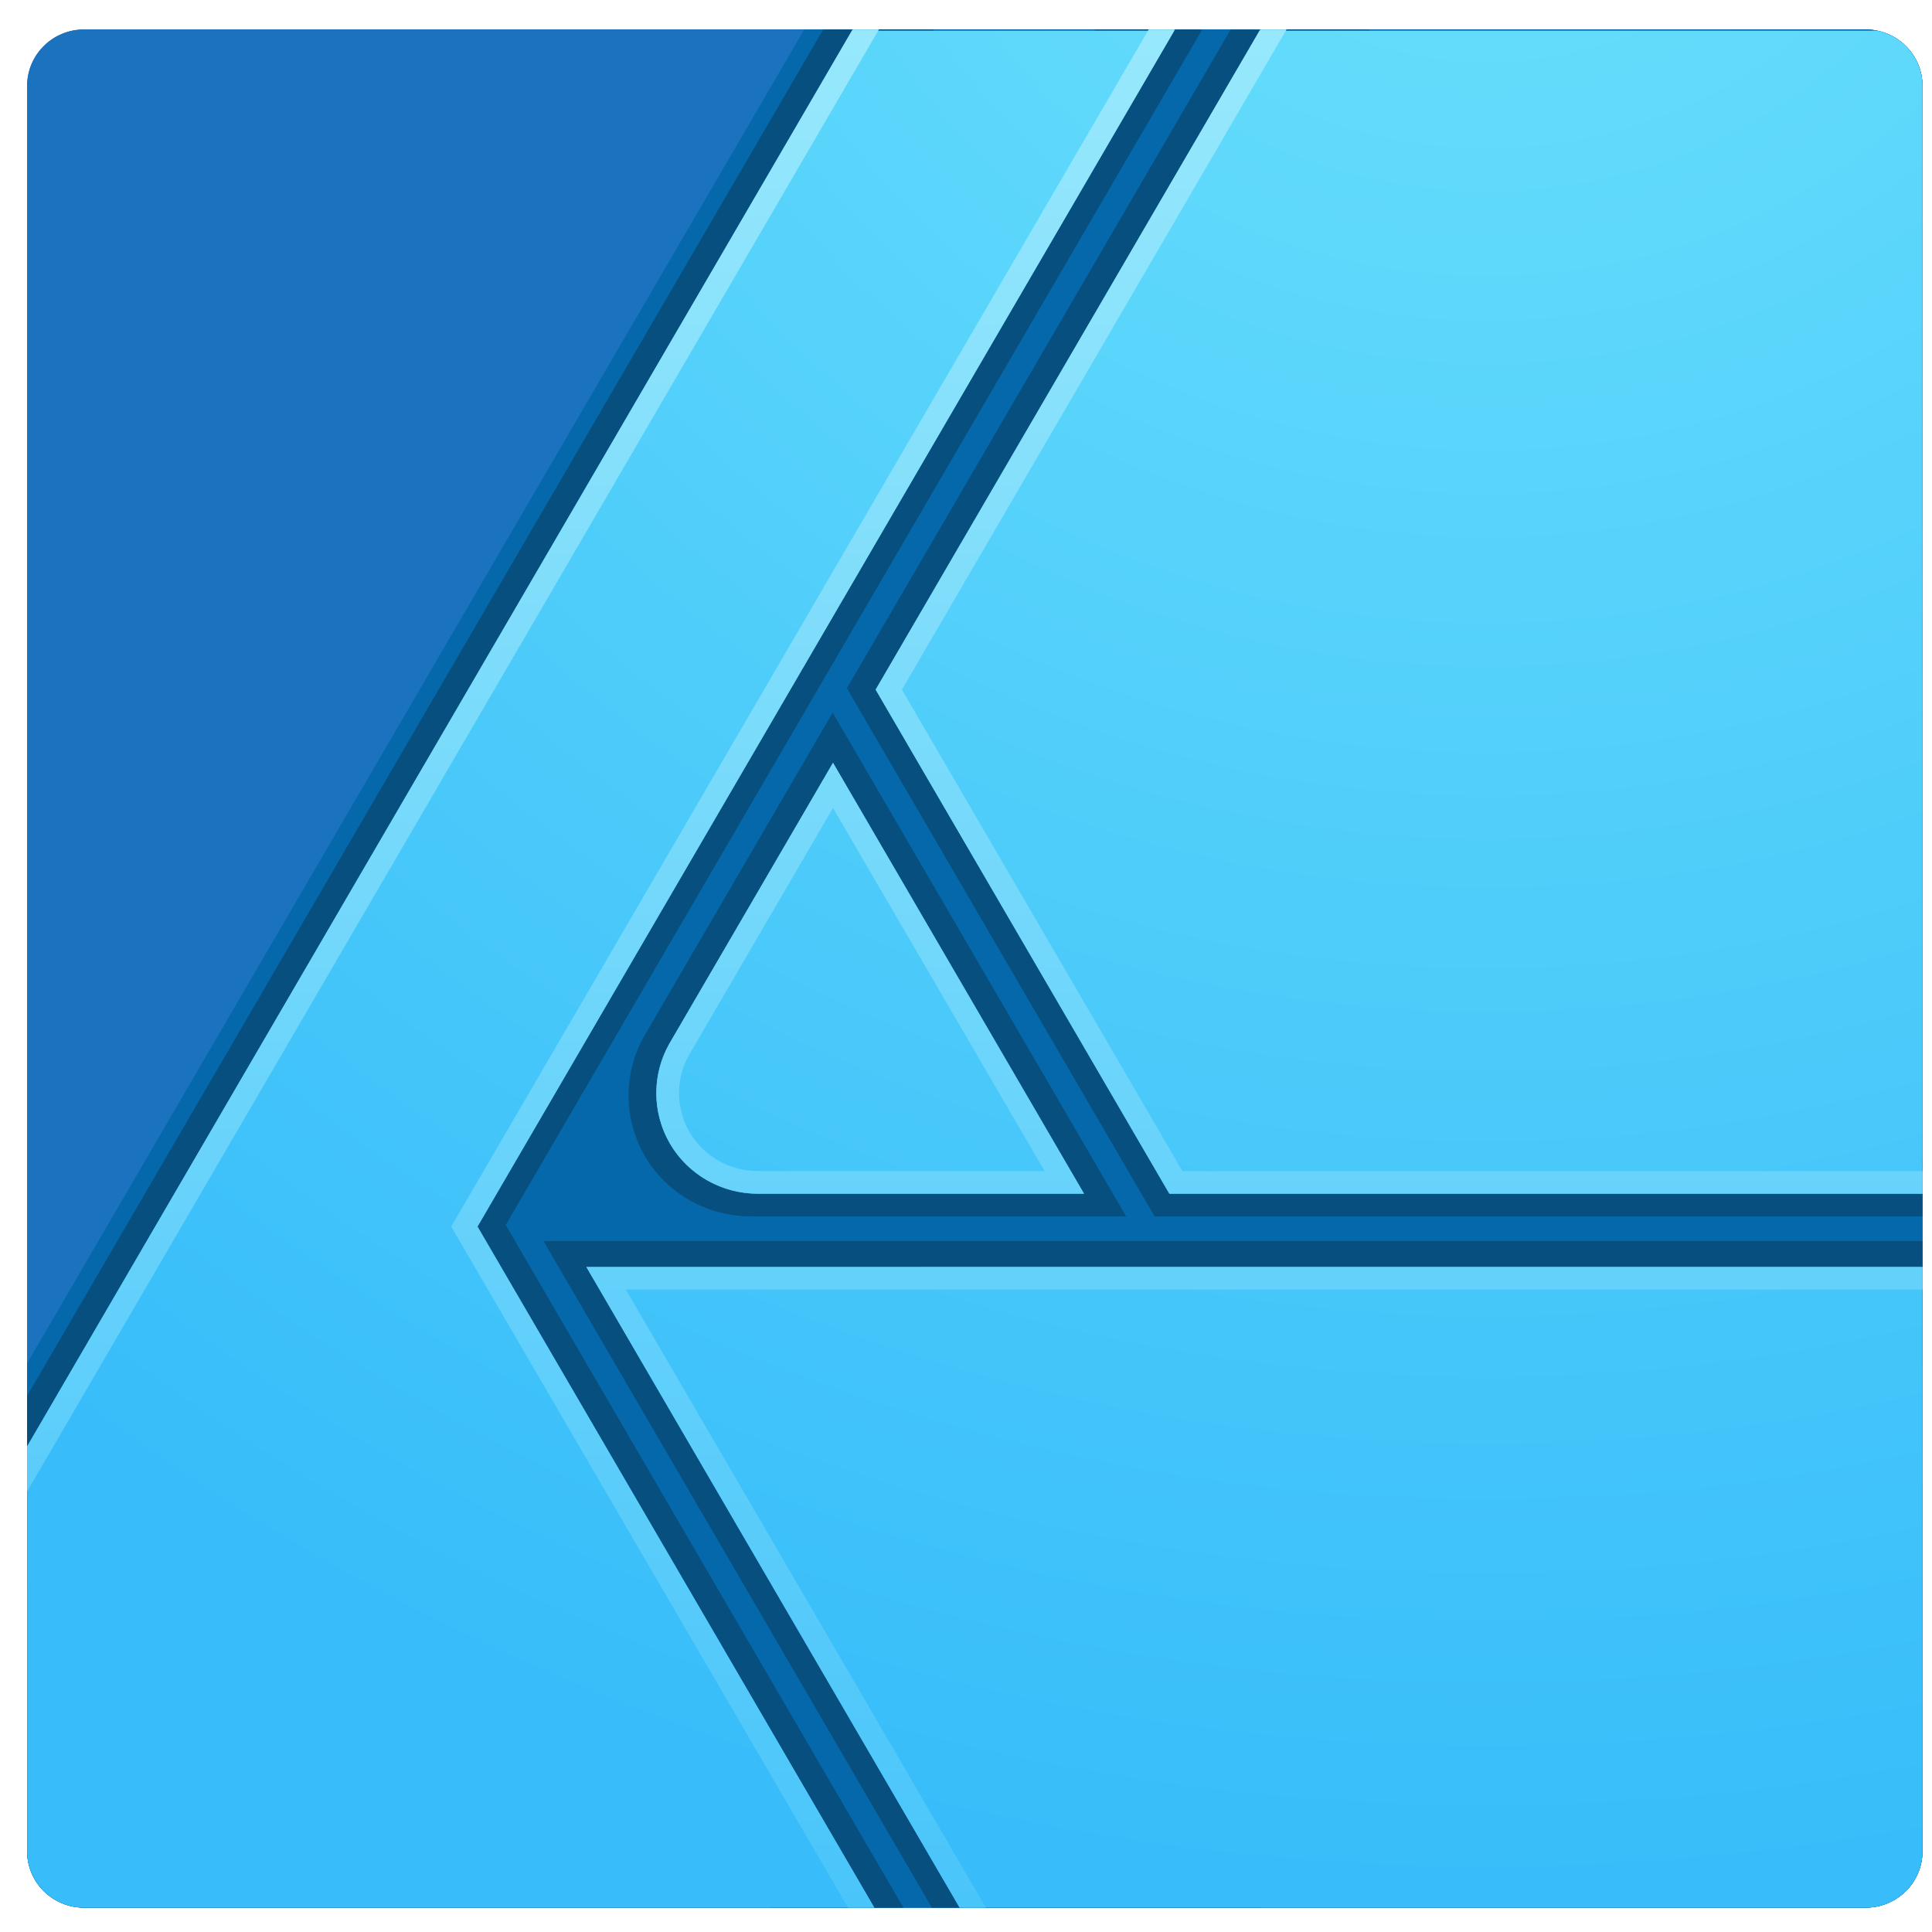 <svg xmlns="http://www.w3.org/2000/svg" xml:space="preserve" style="fill-rule:evenodd;clip-rule:evenodd;stroke-linejoin:round;stroke-miterlimit:2" viewBox="0 0 1024 1024"><path d="M746 189.99c0-7.169-5.821-12.99-12.99-12.99H325.99c-7.169 0-12.99 5.821-12.99 12.99v407.02c0 7.169 5.821 12.99 12.99 12.99h407.02c7.169 0 12.99-5.821 12.99-12.99z" style="fill:#144e8c" transform="matrix(2.32 0 0 2.299 -711.769 -391.291)"/><g transform="matrix(2.32 0 0 2.299 -711.769 -391.291)"><clipPath id="d0018109a"><path d="M746 189.99c0-7.169-5.821-12.99-12.99-12.99H325.99c-7.169 0-12.99 5.821-12.99 12.99v407.02c0 7.169 5.821 12.99 12.99 12.99h407.02c7.169 0 12.99-5.821 12.99-12.99z"/></clipPath><g clip-path="url(#d0018109a)"><path d="M746 189.99c0-7.169-5.821-12.99-12.99-12.99H325.99c-7.169 0-12.99 5.821-12.99 12.99v407.02c0 7.169 5.821 12.99 12.99 12.99h407.02c7.169 0 12.99-5.821 12.99-12.99z" style="fill:#1b72be"/><path d="M746 189.99c0-7.169-5.821-12.99-12.99-12.99H490.53L313 484.491V597.01c0 7.169 5.821 12.99 12.99 12.99h407.02c7.169 0 12.99-5.821 12.99-12.99z" style="fill:#0568aa"/><path d="M513.198 610H483l-78-156.814L557 177h24.46L422.333 452.617zM595 610h-75.307l-88.737-153.697H746.03L746 485zm-74.85-433h-25.29L313 491.99v43.805zm43.93 273.638h-85.646c-9.997 0-19.293-5.23-24.292-13.886a28.01 28.01 0 0 1 0-27.981l42.883-74.275zm181.92 0H570.575L500.272 328.87 587.955 177l31.77.02L573.58 334 595 378l151 59.38z" style="fill:#074f7f"/><path d="M1102 2813H582.167l-202.169-350.17H1102zm-565.913 0H78v-252.47L523.44 1789h174.08L321.2 2440.81zm112.694-390.1H472.775c-19.648 0-37.803-10.31-47.627-27.33-9.812-16.99-9.812-38 0-54.99 39.097-67.72 88.052-152.51 88.052-152.51zm453.219 0H694.881L536.24 2148.16 743.6 1789H1102z" style="fill:url(#d0018109b)" transform="translate(280.018 -579.481)scale(.423)"/><path d="M1125.76 2831.83H593.04l-213.042-369h745.392zM321.2 2440.81l225.76 391.02H46.573l-1.676-213.97 490.91-850.28h174.08zm80.082 34.31 198.853 344.43h513.325l-.34-344.43zm141.619-695.25-485.69 841.24 1.554 198.44h466.912l-218.666-378.74 381.592-660.94zm105.88 643.03H472.315l-.23-.01h-.459l-.23-.01h-.229l-.916-.04-.228-.01-.229-.01-.228-.01-.228-.02-.228-.01-.227-.02-.228-.01-.908-.08-.226-.02-.227-.02-.226-.02-.226-.03-.226-.02-.225-.03-.226-.02-.45-.06-.224-.03-.225-.03-.672-.09-.224-.04-.223-.03-.223-.04-.223-.03-.446-.08-.444-.08-.221-.04-.222-.04-.221-.04-.221-.05-.221-.04-.22-.05-.221-.04-.22-.05-.219-.05-.22-.05-.219-.04-.219-.06-.219-.05-.436-.1-.218-.06-.434-.1-.434-.12-.864-.24-.43-.12-.214-.06-.214-.07-.214-.06-.214-.07-.213-.07-.213-.06-.213-.07-.636-.21-.211-.08-.422-.14-.21-.07-.42-.16-.209-.07-.209-.08-.208-.08-.209-.08-.208-.08-.621-.24-.206-.09-.206-.08-.206-.09-.205-.08-.41-.18-.204-.09-.204-.08-.203-.1-.406-.18-.404-.18-.201-.1-.201-.09-.201-.1-.2-.09-.2-.1-.597-.3-.396-.2-.394-.2-.197-.11-.196-.1-.195-.11-.195-.1-.195-.11-.582-.33-.193-.1-.192-.11-.192-.12-.192-.11-.191-.11-.19-.12-.191-.11-.189-.11-.19-.12-.189-.12-.188-.12-.188-.11-.374-.24-.372-.24-.186-.13-.185-.12-.184-.12-.184-.13-.184-.12-.183-.13-.182-.13-.182-.12-.182-.13-.181-.13-.54-.39-.178-.13-.179-.14-.178-.13-.177-.13-.177-.14-.176-.13-.176-.14-.35-.28-.174-.13-.174-.14-.173-.14-.172-.15-.344-.28-.17-.14-.171-.15-.169-.14-.17-.14-.336-.3-.168-.14-.167-.15-.332-.3-.165-.15-.492-.45-.163-.16-.162-.15-.161-.16-.162-.15-.16-.16-.16-.15-.318-.32-.158-.16-.314-.32-.312-.32-.155-.16-.154-.16-.154-.17-.153-.16-.152-.16-.152-.17-.151-.17-.151-.16-.149-.17-.15-.17-.444-.51-.438-.51-.144-.17-.144-.18-.144-.17-.142-.18-.142-.17-.142-.18-.14-.18-.14-.17-.14-.18-.276-.36-.274-.36-.136-.18-.135-.18-.134-.18-.134-.19-.133-.18-.133-.19-.131-.18-.262-.38-.129-.18-.129-.19-.128-.19-.254-.38-.126-.19-.25-.38-.123-.19-.123-.2-.123-.19-.121-.19-.121-.2-.12-.19-.238-.4-.118-.19-.117-.2-.116-.2-.23-.4-.114-.2-.113-.2-.112-.2-.111-.2-.11-.2-.218-.4-.107-.21-.107-.2-.105-.2-.105-.21-.104-.2-.103-.2-.102-.21-.101-.2-.101-.21-.099-.2-.196-.42-.097-.2-.19-.42-.094-.2-.186-.42-.091-.2-.18-.42-.176-.42-.087-.21-.086-.21-.085-.21-.084-.21-.083-.21-.164-.42-.16-.42-.079-.22-.154-.42-.076-.21-.075-.21-.075-.22-.073-.21-.072-.21-.072-.22-.07-.21-.07-.22-.069-.21-.068-.21-.067-.22-.066-.21-.065-.22-.064-.22-.064-.21-.062-.22-.062-.21-.061-.22-.059-.21-.059-.22-.058-.22-.057-.21-.057-.22-.055-.22-.054-.22-.054-.21-.053-.22-.102-.44-.05-.21-.049-.22-.048-.22-.094-.44-.09-.44-.086-.44-.042-.22-.041-.21-.04-.22-.039-.22-.038-.22-.037-.23-.037-.21-.035-.23-.035-.22-.034-.22-.033-.22-.031-.22-.032-.22-.03-.22-.029-.22-.056-.44-.026-.22-.026-.23-.025-.22-.046-.44-.022-.22-.021-.22-.021-.23-.019-.22-.036-.44-.017-.22-.015-.23-.015-.22-.014-.22-.013-.22-.012-.22-.012-.23-.01-.22-.018-.44-.008-.23-.012-.44-.005-.22-.004-.23-.006-.44-.001-.22v-.45l.001-.22.003-.22.003-.23.004-.22.005-.22.006-.22.006-.23.008-.22.018-.44.01-.23.024-.44.013-.22.014-.23.03-.44.017-.22.036-.44.019-.23.042-.44.022-.22.023-.22.023-.23.025-.22.052-.44.056-.44.029-.22.03-.22.032-.23.031-.22.033-.22.034-.22.07-.44.074-.44.038-.22.039-.22.04-.22.041-.22.042-.22.086-.44.045-.21.045-.22.094-.44.048-.22.049-.22.05-.22.051-.21.051-.22.053-.22.054-.22.054-.21.055-.22.114-.44.058-.21.118-.44.061-.21.062-.22.062-.21.064-.22.064-.21.065-.22.066-.21.067-.22.068-.21.069-.22.07-.21.07-.22.144-.42.073-.21.075-.22.075-.21.076-.21.077-.21.077-.22.079-.21.16-.42.164-.42.083-.21.084-.21.085-.21.086-.21.087-.21.176-.42.18-.42.091-.21.093-.2.093-.21.094-.21.095-.2.095-.21.097-.21.098-.2.098-.21.099-.21.202-.4.102-.21.103-.2.104-.21.21-.4.107-.2.107-.21.218-.4.11-.2.111-.2.112-.2.113-.21.114-.19.115-.2 88.052-152.51zm476.359 0H694.861L536.24 2148.16l219.727-380.58h364.723zm-689.343-76.19-.097.17-.089.15-.086.15-.088.16-.085.16-.088.16-.084.15-.168.32-.082.15-.246.48-.078.15-.08.16-.08.17-.076.15-.154.32-.075.16-.076.16-.075.16-.074.17-.072.15-.071.16-.073.17-.071.16-.07.16-.138.32-.068.17-.068.16-.067.16-.065.16-.066.17-.065.16-.063.16-.063.17-.063.16-.062.17-.061.16-.06.16-.059.17-.06.17-.058.16-.057.16-.058.17-.056.17-.055.16-.055.17-.054.16-.106.34-.052.16-.052.17-.05.17-.05.16-.05.17-.048.17-.047.16-.048.18-.046.16-.046.17-.045.17-.088.34-.043.16-.084.34-.041.17-.039.17-.04.17-.039.17-.076.34-.072.34-.07.34-.034.17-.032.17-.033.17-.032.17-.031.17-.06.34-.058.34-.027.18-.027.16-.026.18-.026.17-.024.17-.025.17-.046.34-.022.17-.021.18-.021.17-.019.17-.02.17-.018.18-.018.17-.034.34-.015.18-.03.34-.026.34-.012.18-.012.17-.011.17-.01.18-.018.34-.008.17-.007.18-.007.17-.006.17-.005.17-.005.18-.004.17-.003.17-.002.17-.002.18-.001.17v.35l.001.17.004.34.003.18.004.17.005.17.005.18.006.17.007.17.007.18.008.17.018.34.01.18.011.17.024.34.013.18.013.17.03.34.015.18.034.34.036.34.019.18.02.17.042.34.022.17.046.34.025.18.024.17.052.34.054.34.029.18.029.17.06.34.031.17.064.34.034.17.033.17.07.34.036.17.074.34.038.17.078.34.04.17.041.16.042.18.043.16.042.17.088.34.045.17.046.17.046.16.047.17.049.17.048.17.099.33.05.17.051.16.106.34.053.16.054.17.055.17.055.16.056.17.057.16.058.17.058.16.059.17.059.16.061.17.061.16.062.17.126.32.064.17.064.16.065.16.067.17.066.16.204.48.07.17.07.16.071.16.073.16.071.16.073.17.148.32.075.15.076.16.077.17.076.15.079.16.078.16.079.16.08.16.081.16.081.15.249.48.084.16.084.15.086.16.088.16.087.15.086.16.089.15.088.16.091.15.092.16.09.15.089.15.092.15.094.16.093.15.092.15.095.15.096.15.095.15.096.15.097.15.095.14.196.3.098.14.102.15.098.15.099.14.102.15.204.28.104.15.101.14.208.28.103.14.105.14.109.15.104.13.105.14.22.28.106.13.106.14.11.14.114.14.109.13.108.13.113.14.113.13.113.14.111.13.115.13.112.13.115.13.117.14.113.12.117.13.115.13.119.13.118.13.117.13.117.12.12.13.121.13.118.12.119.12.122.13.124.13.24.24.125.12.122.12.123.12.125.12.127.13.124.11.124.12.129.12.125.12.125.11.127.12.131.12.13.12.123.11.129.11.132.12.134.11.129.12.129.11.132.11.13.11.136.11.131.11.132.11.134.11.133.11.134.1.138.11.135.11.13.1.14.11.141.11.133.1.137.1.141.11.134.1.138.1.143.11.14.1.139.1.14.1.137.09.141.1.145.1.142.1.286.2.138.09.144.09.149.1.139.09.145.1.151.09.282.18.151.1.148.09.143.09.147.08.596.36.151.09.145.08.146.08.156.09.152.09.147.08.153.08.147.08.154.08.153.09.154.08.155.08.15.07.15.08.312.16.151.07.314.16.152.07.159.08.158.07.153.07.154.07.159.08.161.07.155.07.16.07.155.07.157.06.162.07.161.07.157.07.157.06.328.14.158.06.159.06.158.06.165.07.32.12.167.06.16.06.167.06.161.06.161.05.169.06.162.06.162.05.17.06.163.05.163.06.328.1.165.05.171.06.33.1.172.05.16.04.166.05.173.05.167.05.167.04.174.05.168.04.162.05.169.04.175.04.169.05.162.04.17.04.177.04.17.04.17.03.171.04.164.04.178.04.172.03.165.04.179.03.172.04.166.03.173.03.174.03.173.03.18.03.336.06.181.03.174.03.169.02.176.03.175.03.176.02.176.03.17.02.176.02.354.04.177.03.171.02.171.01.178.02.186.02.171.02.172.01.186.02.173.01.172.02.187.01.173.01.173.02.181.01.18.01.181.01.174.01.175.01h.181l.182.01.175.01h.175l.183.01h.358l.176.01h155.266L513.2 2212.64zm327.264-566.84-212.632 368.29 151.527 262.45h410.814l-4.28-630.74z" style="fill:url(#d0018109c)" transform="translate(280.018 -579.481)scale(.423)"/></g></g><defs><radialGradient id="d0018109b" cx="0" cy="0" r="1" gradientTransform="translate(860.679 1596.55)scale(1216.45)" gradientUnits="userSpaceOnUse"><stop offset="0" style="stop-color:#6be1fb;stop-opacity:1"/><stop offset="1" style="stop-color:#38bdfa;stop-opacity:1"/></radialGradient><linearGradient id="d0018109c" x1="0" x2="1" y1="0" y2="0" gradientTransform="rotate(-90.001 906835.696 -904038.477)scale(1024)" gradientUnits="userSpaceOnUse"><stop offset="0" style="stop-color:#4ac5fa;stop-opacity:1"/><stop offset="1" style="stop-color:#97e8fc;stop-opacity:1"/></linearGradient></defs></svg>